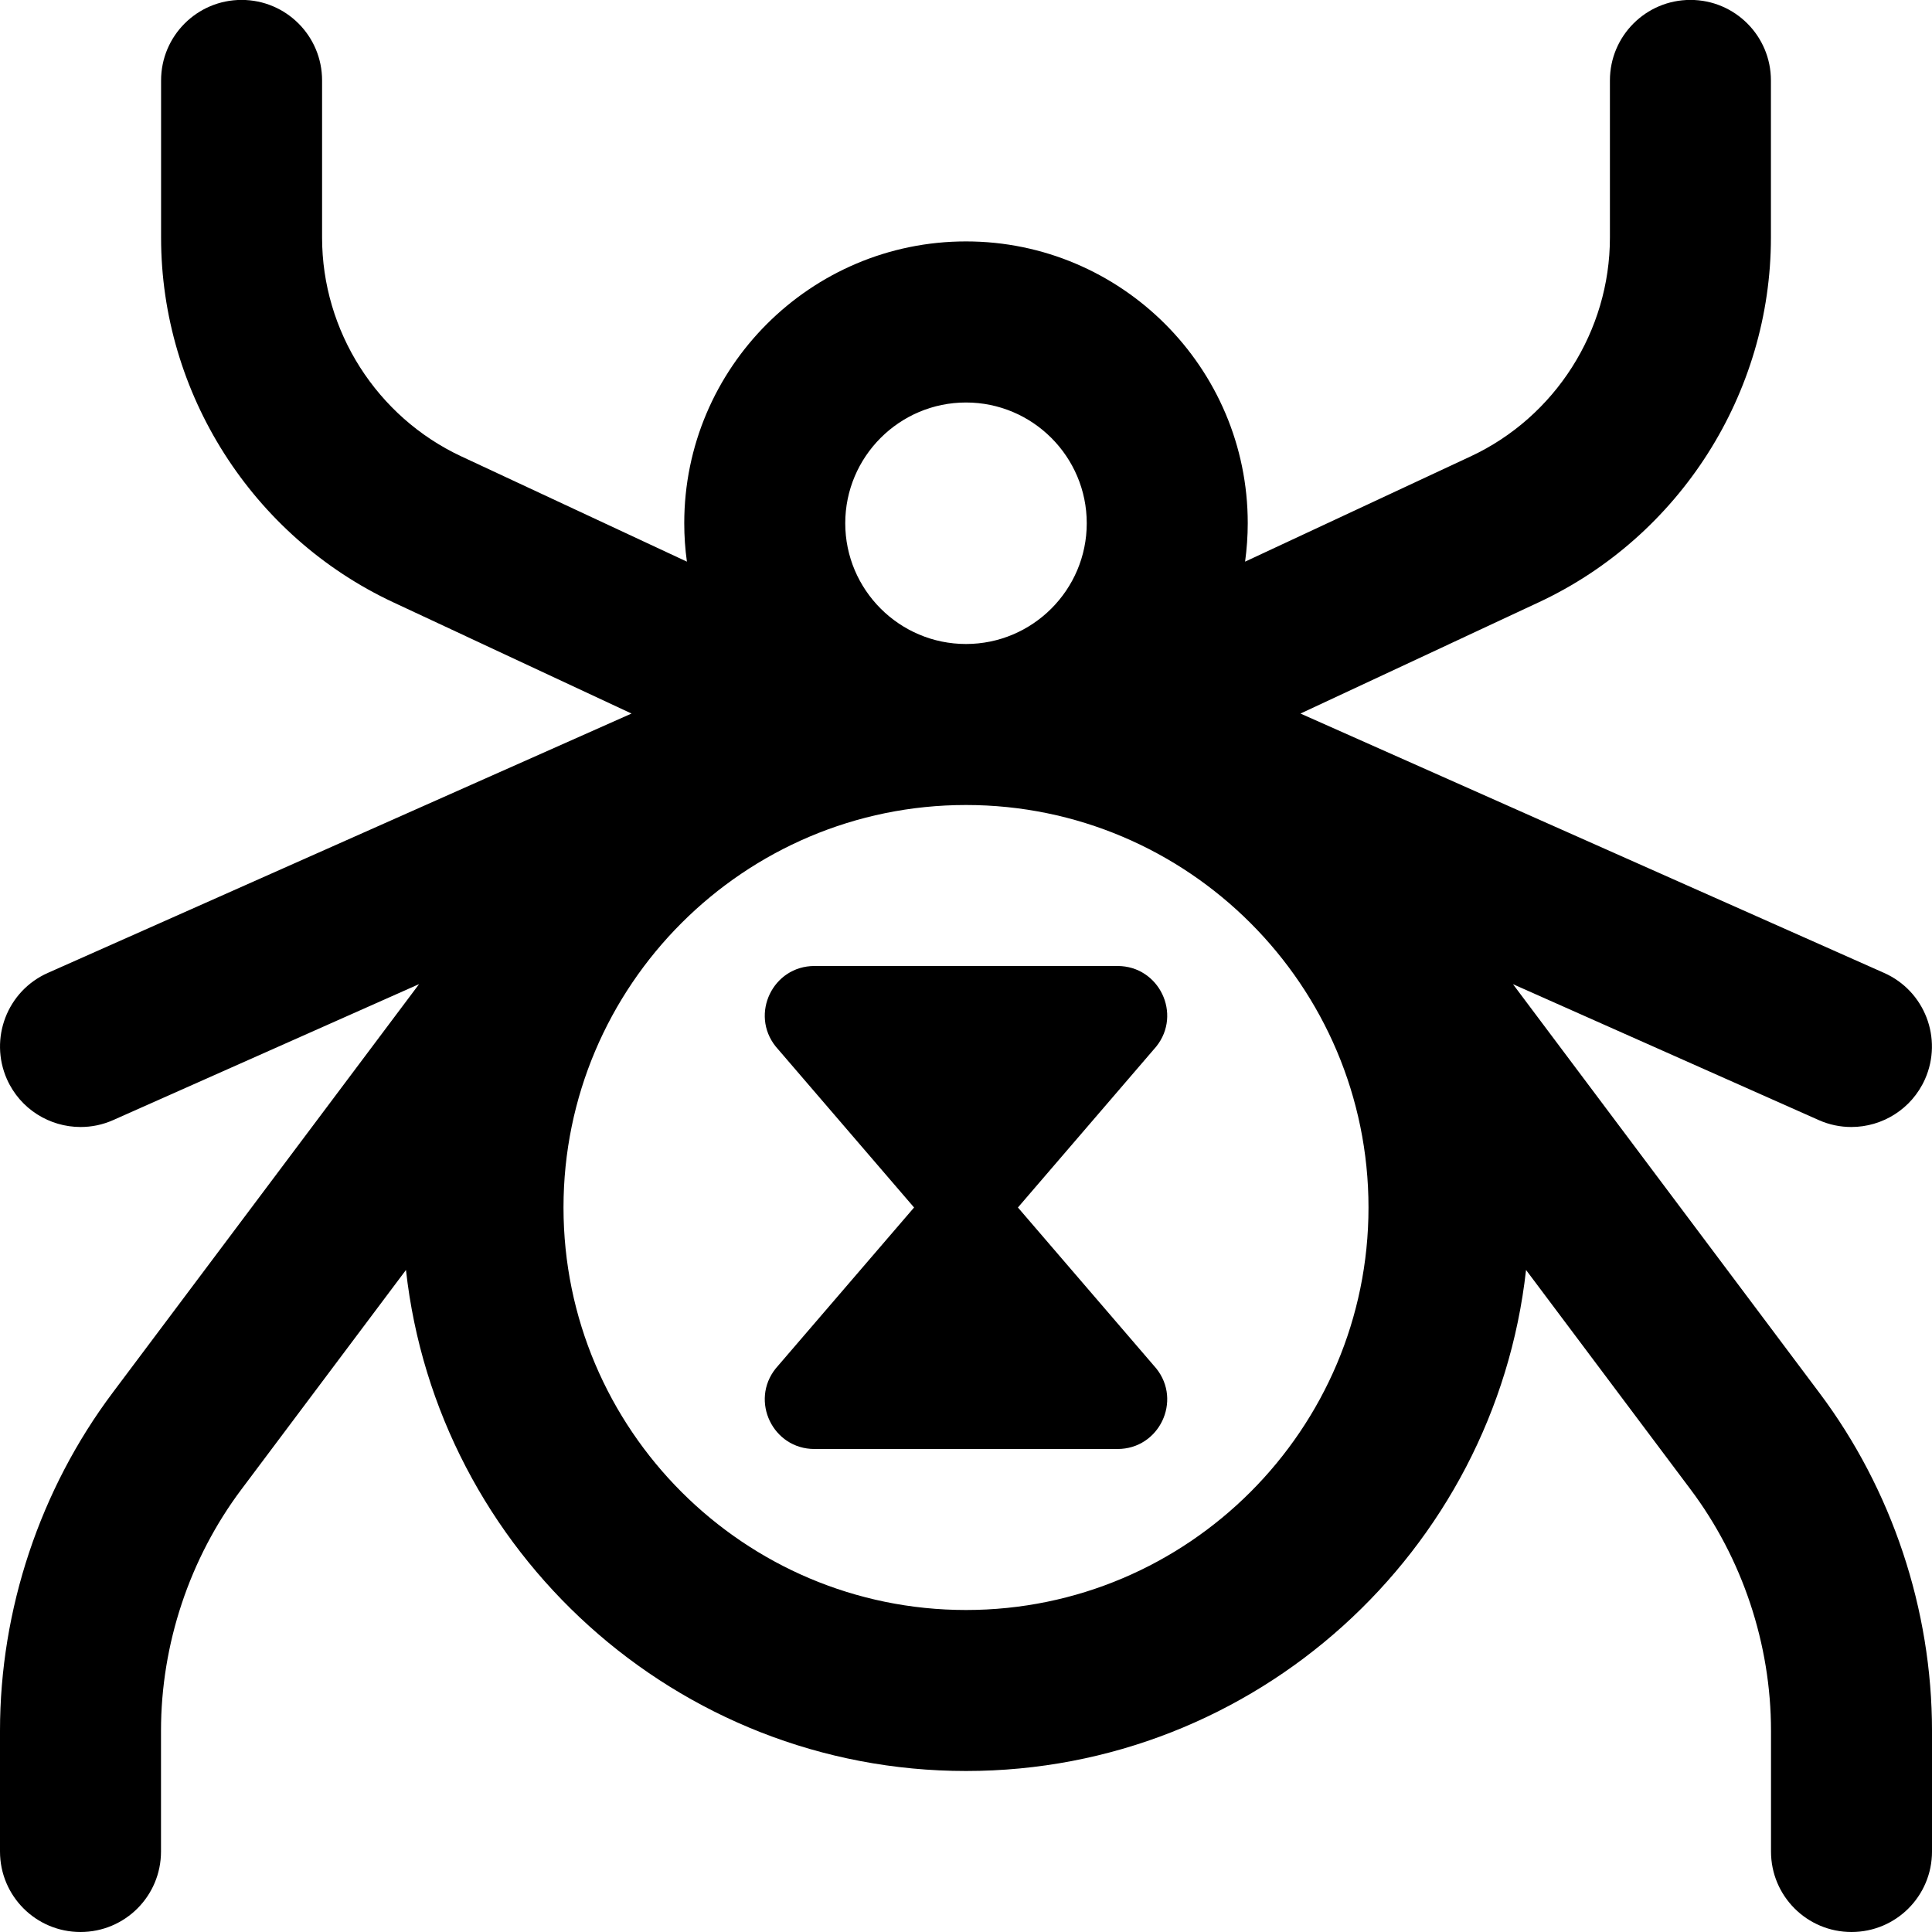 <?xml version="1.0" encoding="UTF-8"?>
<svg xmlns="http://www.w3.org/2000/svg" id="Layer_1" data-name="Layer 1" viewBox="0 0 24 24">
  <path d="m18.793,12.225l3.8,1.689c.132.059.27.086.405.086.384,0,.749-.222.915-.594.224-.505-.003-1.096-.508-1.32l-7.25-3.222,2.958-1.381c1.753-.818,2.886-2.597,2.886-4.531v-1.953c0-.552-.447-1-1-1s-1,.448-1,1v1.953c0,1.161-.68,2.228-1.731,2.718l-2.801,1.307c.021-.156.033-.316.033-.478,0-1.93-1.57-3.5-3.5-3.5s-3.5,1.57-3.5,3.5c0,.162.011.322.033.478l-2.801-1.307c-1.052-.491-1.731-1.558-1.731-2.718v-1.953c0-.552-.447-1-1-1s-1,.448-1,1v1.953c0,1.934,1.133,3.712,2.886,4.531l2.958,1.381L.594,12.086c-.505.224-.731.815-.508,1.32.166.373.531.594.915.594.136,0,.273-.027.405-.086l3.8-1.689-3.806,5.075c-.903,1.203-1.4,2.694-1.4,4.2v1.5c0,.553.447,1,1,1s1-.447,1-1v-1.5c0-1.075.355-2.141,1-3l2.043-2.724c.387,3.496,3.36,6.224,6.957,6.224s6.569-2.728,6.957-6.224l2.043,2.725c.645.858,1,1.924,1,2.999v1.5c0,.553.447,1,1,1s1-.447,1-1v-1.5c0-1.506-.497-2.997-1.4-4.199l-3.806-5.076Zm-6.793-7.225c.827,0,1.5.673,1.5,1.5s-.673,1.5-1.5,1.5-1.5-.673-1.5-1.5.673-1.5,1.5-1.5Zm0,15c-2.757,0-5-2.243-5-5s2.243-5,5-5,5,2.243,5,5-2.243,5-5,5Zm2.364-7l-1.719,2,1.719,2c.322.403.035,1-.481,1h-3.766c-.516,0-.803-.597-.481-1l1.719-2-1.719-2c-.322-.403-.035-1,.481-1h3.766c.516,0,.803.597.481,1Z"/>
</svg>
